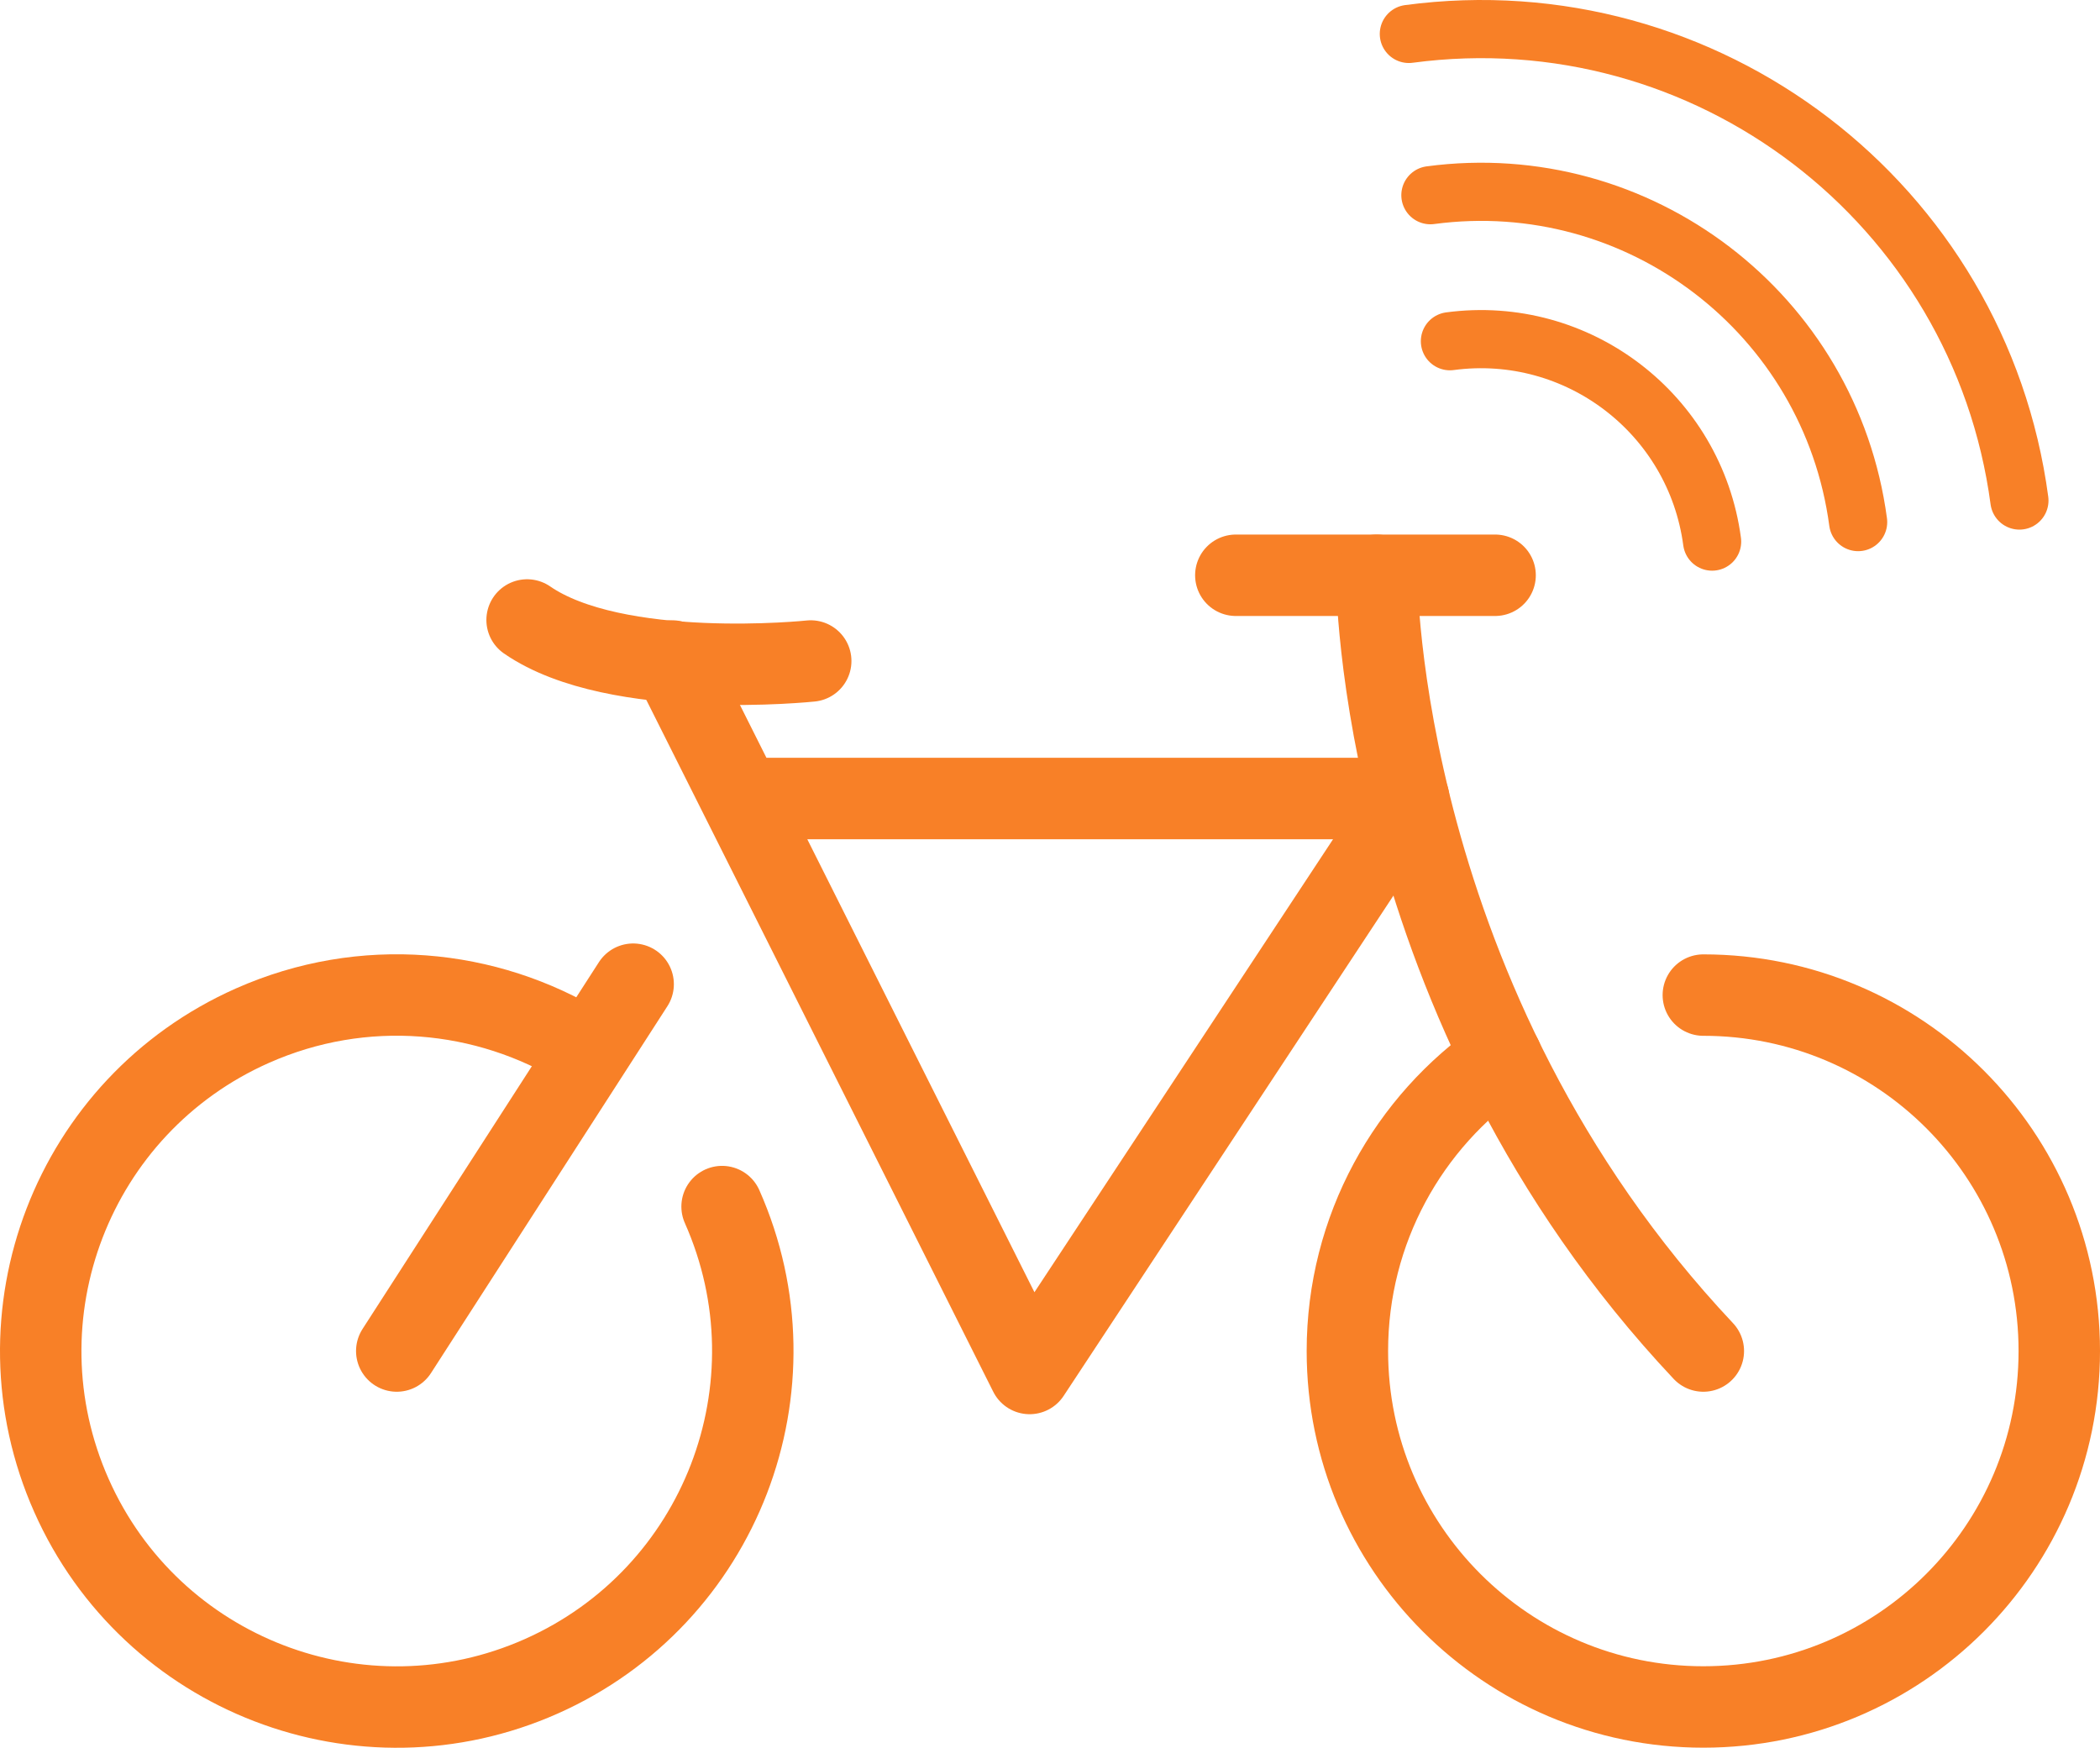 <?xml version="1.0" encoding="utf-8"?>
<!-- Generator: Adobe Illustrator 16.0.0, SVG Export Plug-In . SVG Version: 6.00 Build 0)  -->
<!DOCTYPE svg PUBLIC "-//W3C//DTD SVG 1.1//EN" "http://www.w3.org/Graphics/SVG/1.1/DTD/svg11.dtd">
<svg version="1.1" id="Layer_1" xmlns="http://www.w3.org/2000/svg" xmlns:xlink="http://www.w3.org/1999/xlink" x="0px" y="0px"
	 width="361.029px" height="300.482px" viewBox="0 0 361.029 300.482" enable-background="new 0 0 361.029 300.482"
	 xml:space="preserve">
<g>
	<defs>
		<rect id="SVGID_1_" width="361.029" height="300.482"/>
	</defs>
	<clipPath id="SVGID_2_">
		<use xlink:href="#SVGID_1_"  overflow="visible"/>
	</clipPath>
	
		<path clip-path="url(#SVGID_2_)" fill="none" stroke="#F88027" stroke-width="14" stroke-linecap="round" stroke-miterlimit="10" d="
		M292.834,171.078c33.798,0,61.195,27.397,61.195,61.194s-27.397,61.194-61.195,61.194c-33.797,0-61.194-27.397-61.194-61.194
		c0-20.922,10.5-39.392,26.517-50.428"/>
	
		<path clip-path="url(#SVGID_2_)" fill="none" stroke="#F88027" stroke-width="14" stroke-linecap="round" stroke-miterlimit="10" d="
		M124.139,207.438c13.715,30.889-0.206,67.048-31.095,80.763c-30.889,13.716-67.048-0.206-80.763-31.095
		c-13.716-30.889,0.206-67.048,31.095-80.763c19.122-8.491,40.263-6.391,56.849,3.77"/>
	
		<path clip-path="url(#SVGID_2_)" fill="none" stroke="#F88027" stroke-width="10" stroke-linecap="round" stroke-linejoin="round" stroke-miterlimit="10" d="
		M242.207,5.834C293.346-1,340.341,34.916,347.175,86.053"/>
	
		<path clip-path="url(#SVGID_2_)" fill="none" stroke="#F88027" stroke-width="10" stroke-linecap="round" stroke-linejoin="round" stroke-miterlimit="10" d="
		M245.912,33.56c35.825-4.788,68.749,20.373,73.536,56.199"/>
	
		<path clip-path="url(#SVGID_2_)" fill="none" stroke="#F88027" stroke-width="10" stroke-linecap="round" stroke-linejoin="round" stroke-miterlimit="10" d="
		M249.268,58.664c21.961-2.935,42.142,12.489,45.077,34.449"/>
	
		<line clip-path="url(#SVGID_2_)" fill="none" stroke="#F88027" stroke-width="14" stroke-linecap="round" stroke-miterlimit="10" x1="108.851" y1="169.204" x2="68.21" y2="232.272"/>
	
		<polyline clip-path="url(#SVGID_2_)" fill="none" stroke="#F88027" stroke-width="14" stroke-linecap="round" stroke-linejoin="round" stroke-miterlimit="10" points="
		115.592,113.642 177.013,236.133 242.178,137.282 129.42,137.282 	"/>
	
		<line clip-path="url(#SVGID_2_)" fill="none" stroke="#F88027" stroke-width="14" stroke-linecap="round" stroke-miterlimit="10" x1="212.461" y1="98.901" x2="257.035" y2="98.901"/>
	
		<path clip-path="url(#SVGID_2_)" fill="none" stroke="#F88027" stroke-width="14" stroke-linecap="round" stroke-miterlimit="10" d="
		M236.679,98.901c0,0-0.009,73.705,56.155,133.371"/>
	
		<path clip-path="url(#SVGID_2_)" fill="none" stroke="#F88027" stroke-width="14" stroke-linecap="round" stroke-linejoin="round" stroke-miterlimit="10" d="
		M139.379,113.642c0,0-33.428,3.526-48.761-7.054"/>
</g>
</svg>
